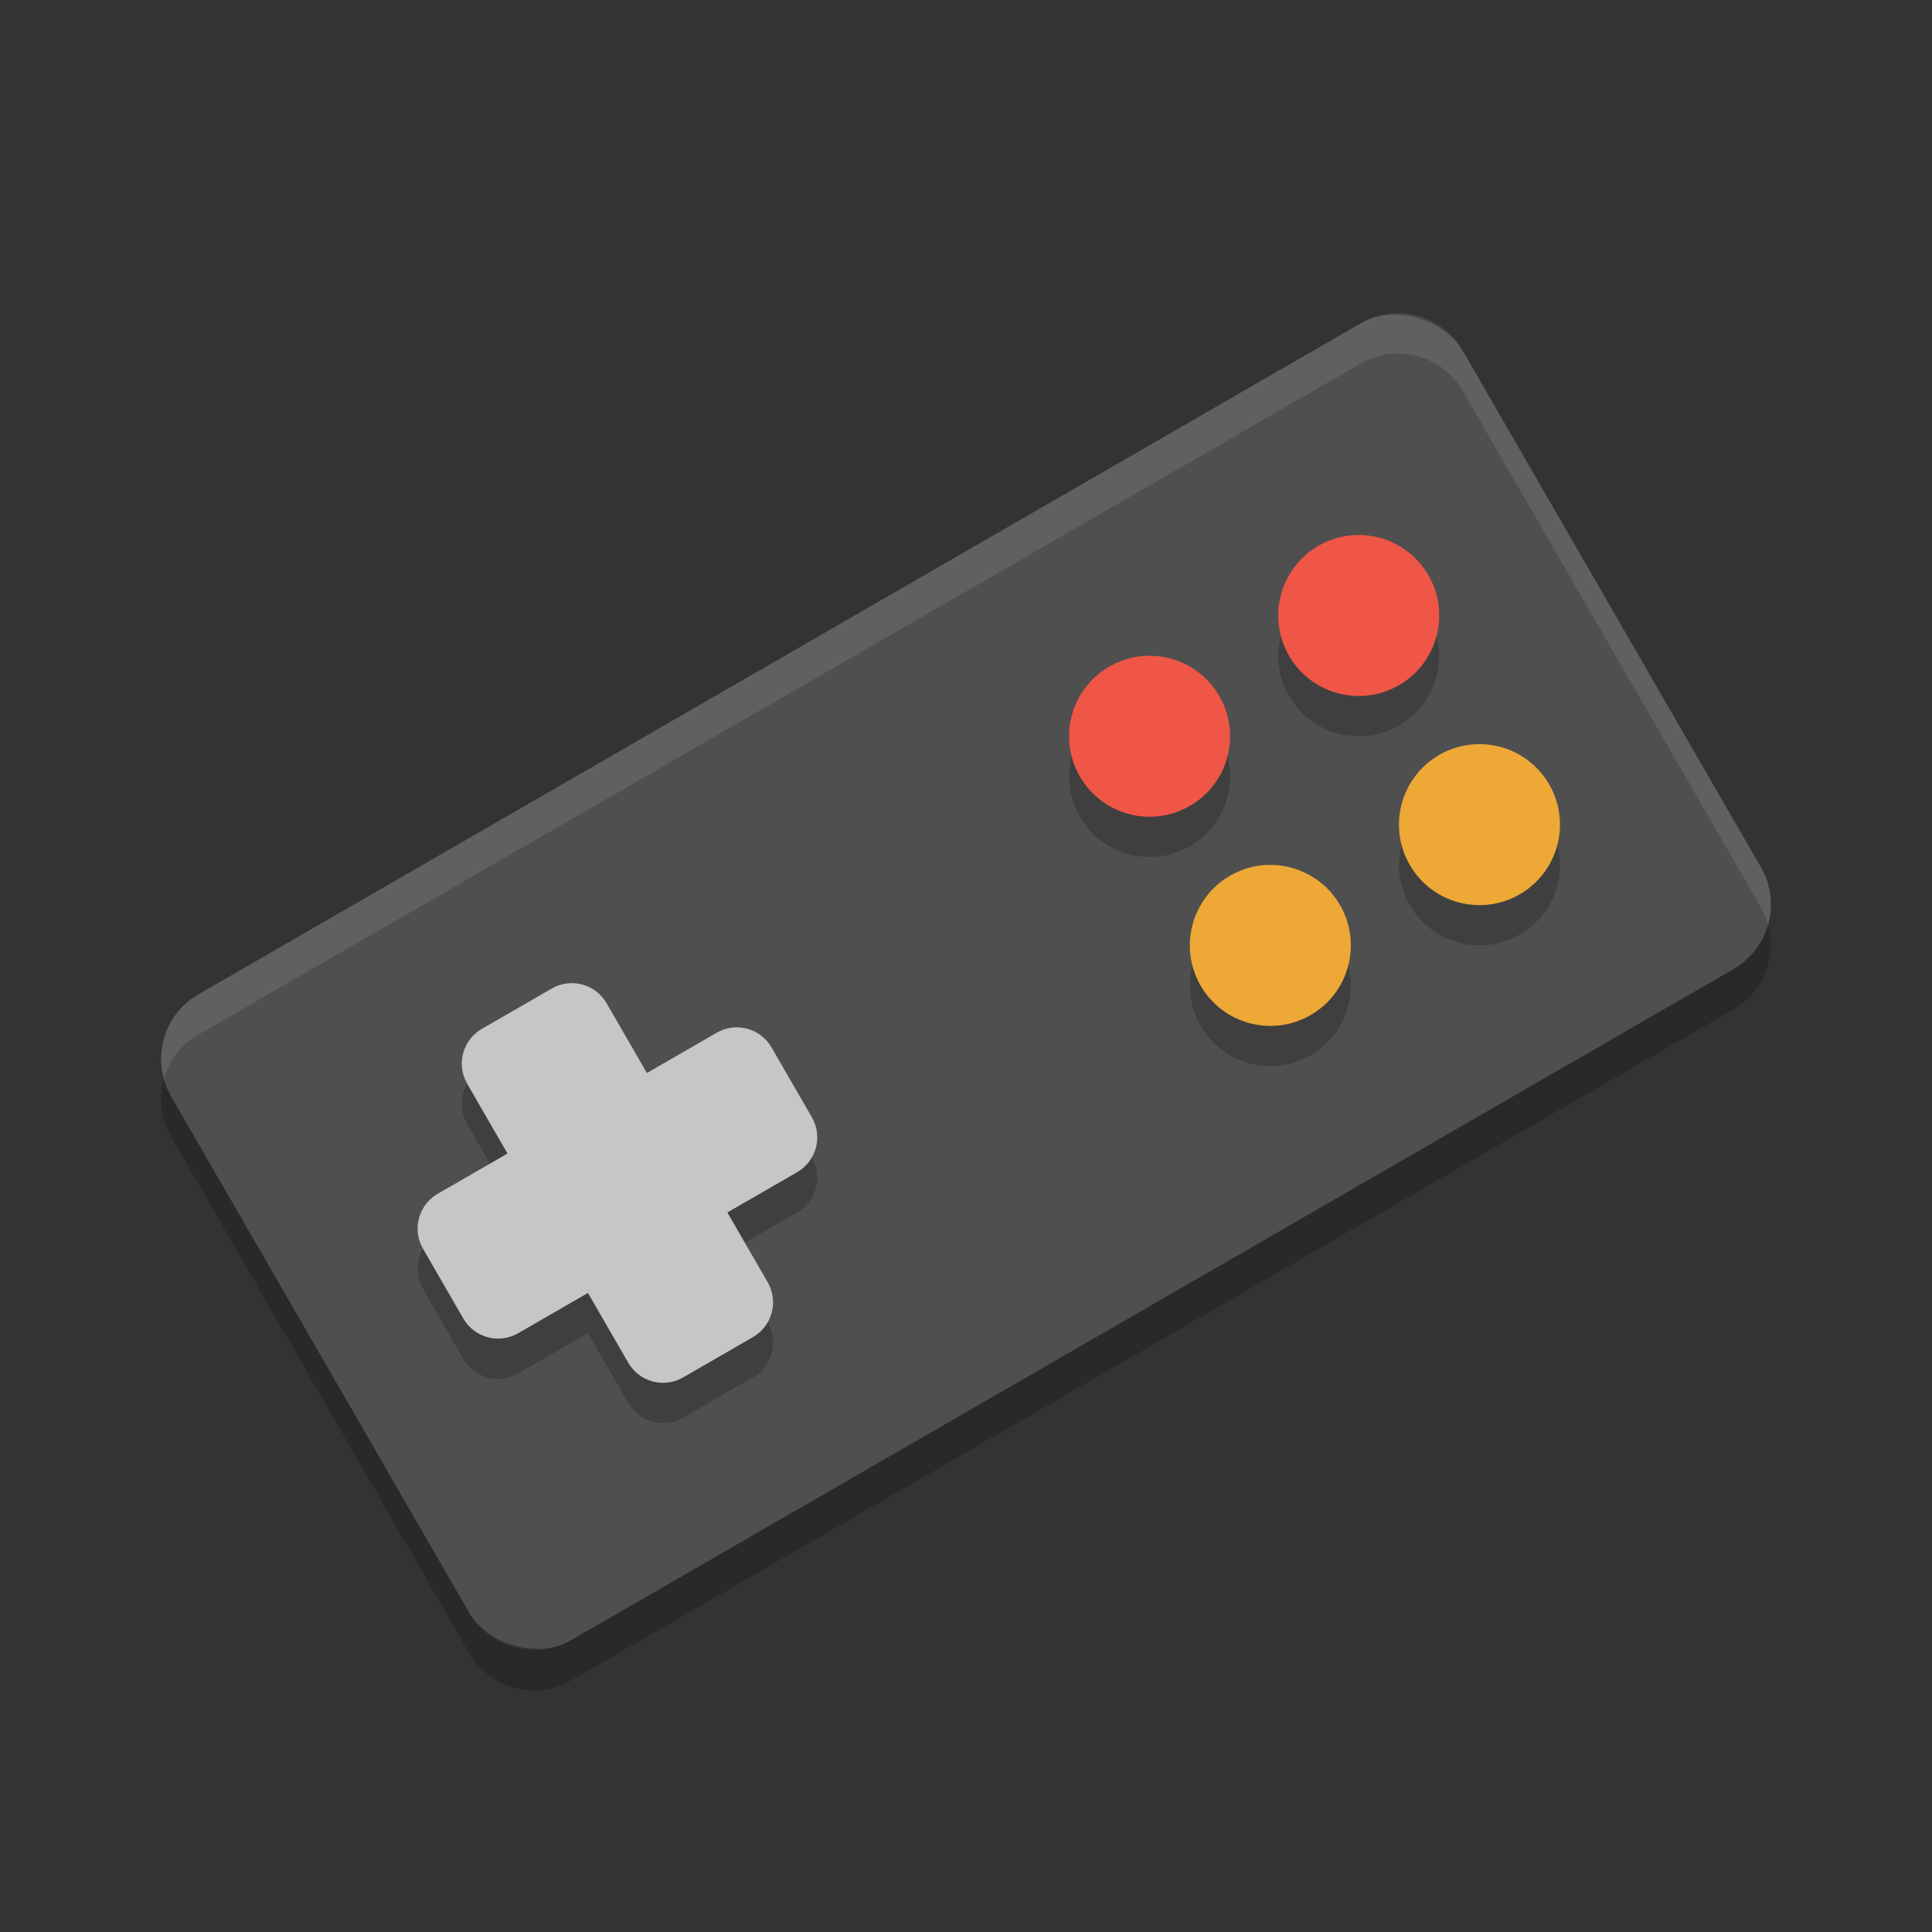 <svg height="48" width="48" xmlns="http://www.w3.org/2000/svg"><rect width="100%" height="100%" fill="#333333" stroke="none"/><rect fill="#4f4f4f" height="18.527" rx="1.853" transform="matrix(.866 -.5 .5 .866 0 0)" width="37.054" x="-9.94" y="23.86"/><path d="m11.974 26.561c-.48.277-.643.886-.366 1.366l1 1.732-1.732 1c-.48.277-.643.886-.366 1.366l1 1.732c.277.48.886.643 1.366.366l1.732-1 1 1.732c.277.48.886.643 1.366.366l1.732-1c .48-.277.643-.886.366-1.366l-1-1.732 1.732-1c .48-.277.643-.886.366-1.366l-1-1.732c-.277-.48-.886-.643-1.366-.366l-1.732 1-1-1.732c-.277-.48-.886-.643-1.366-.366l-1.732 1z" opacity=".2"/><path d="m11.974 25.561c-.48.277-.643.886-.366 1.366l1 1.732-1.732 1c-.48.277-.643.886-.366 1.366l1 1.732c.277.48.886.643 1.366.366l1.732-1 1 1.732c.277.48.886.643 1.366.366l1.732-1c .48-.277.643-.886.366-1.366l-1-1.732 1.732-1c .48-.277.643-.886.366-1.366l-1-1.732c-.277-.48-.886-.643-1.366-.366l-1.732 1-1-1.732c-.277-.48-.886-.643-1.366-.366l-1.732 1z" fill="#c6c6c6"/><g opacity=".2" transform="translate(0 1)"><g transform="matrix(.866 -.5 .5 .866 -8.785 15.606)"><circle cx="37" cy="21" r="2"/><circle cx="31" cy="21" r="2"/></g><g transform="matrix(.866 -.5 .5 .866 -5.785 20.802)"><circle cx="37" cy="21" r="2"/><circle cx="31" cy="21" r="2"/></g></g><g fill="#ef5646" transform="matrix(.866 -.5 .5 .866 -8.785 15.606)"><circle cx="37" cy="21" r="2"/><circle cx="31" cy="21" r="2"/></g><g fill="#eda836" transform="matrix(.866 -.5 .5 .866 -5.785 20.802)"><circle cx="37" cy="21" r="2"/><circle cx="31" cy="21" r="2"/></g><path d="m34.865 7.785c-.355-.025-.723.054-1.056.246l-28.881 16.674c-.749.432-1.074 1.3-.854 2.094.128-.445.419-.843.854-1.094l28.881-16.674c.888-.513 2.018-.211 2.531.678l7.41 12.836c.081.14.135.288.176.437.134-.465.087-.982-.176-1.437l-7.41-12.836c-.321-.556-.882-.882-1.475-.924z" fill="#fff" opacity=".1"/><path d="m43.926 22.982c-.128.445-.42.844-.854 1.094l-28.881 16.674c-.888.513-2.018.211-2.531-.678l-7.41-12.836c-.081-.14-.135-.288-.176-.437-.134.466-.087.982.176 1.437l7.41 12.836c.513.889 1.643 1.191 2.531.678l28.881-16.674c.749-.432 1.074-1.299.854-2.094z" opacity=".2"/></svg>